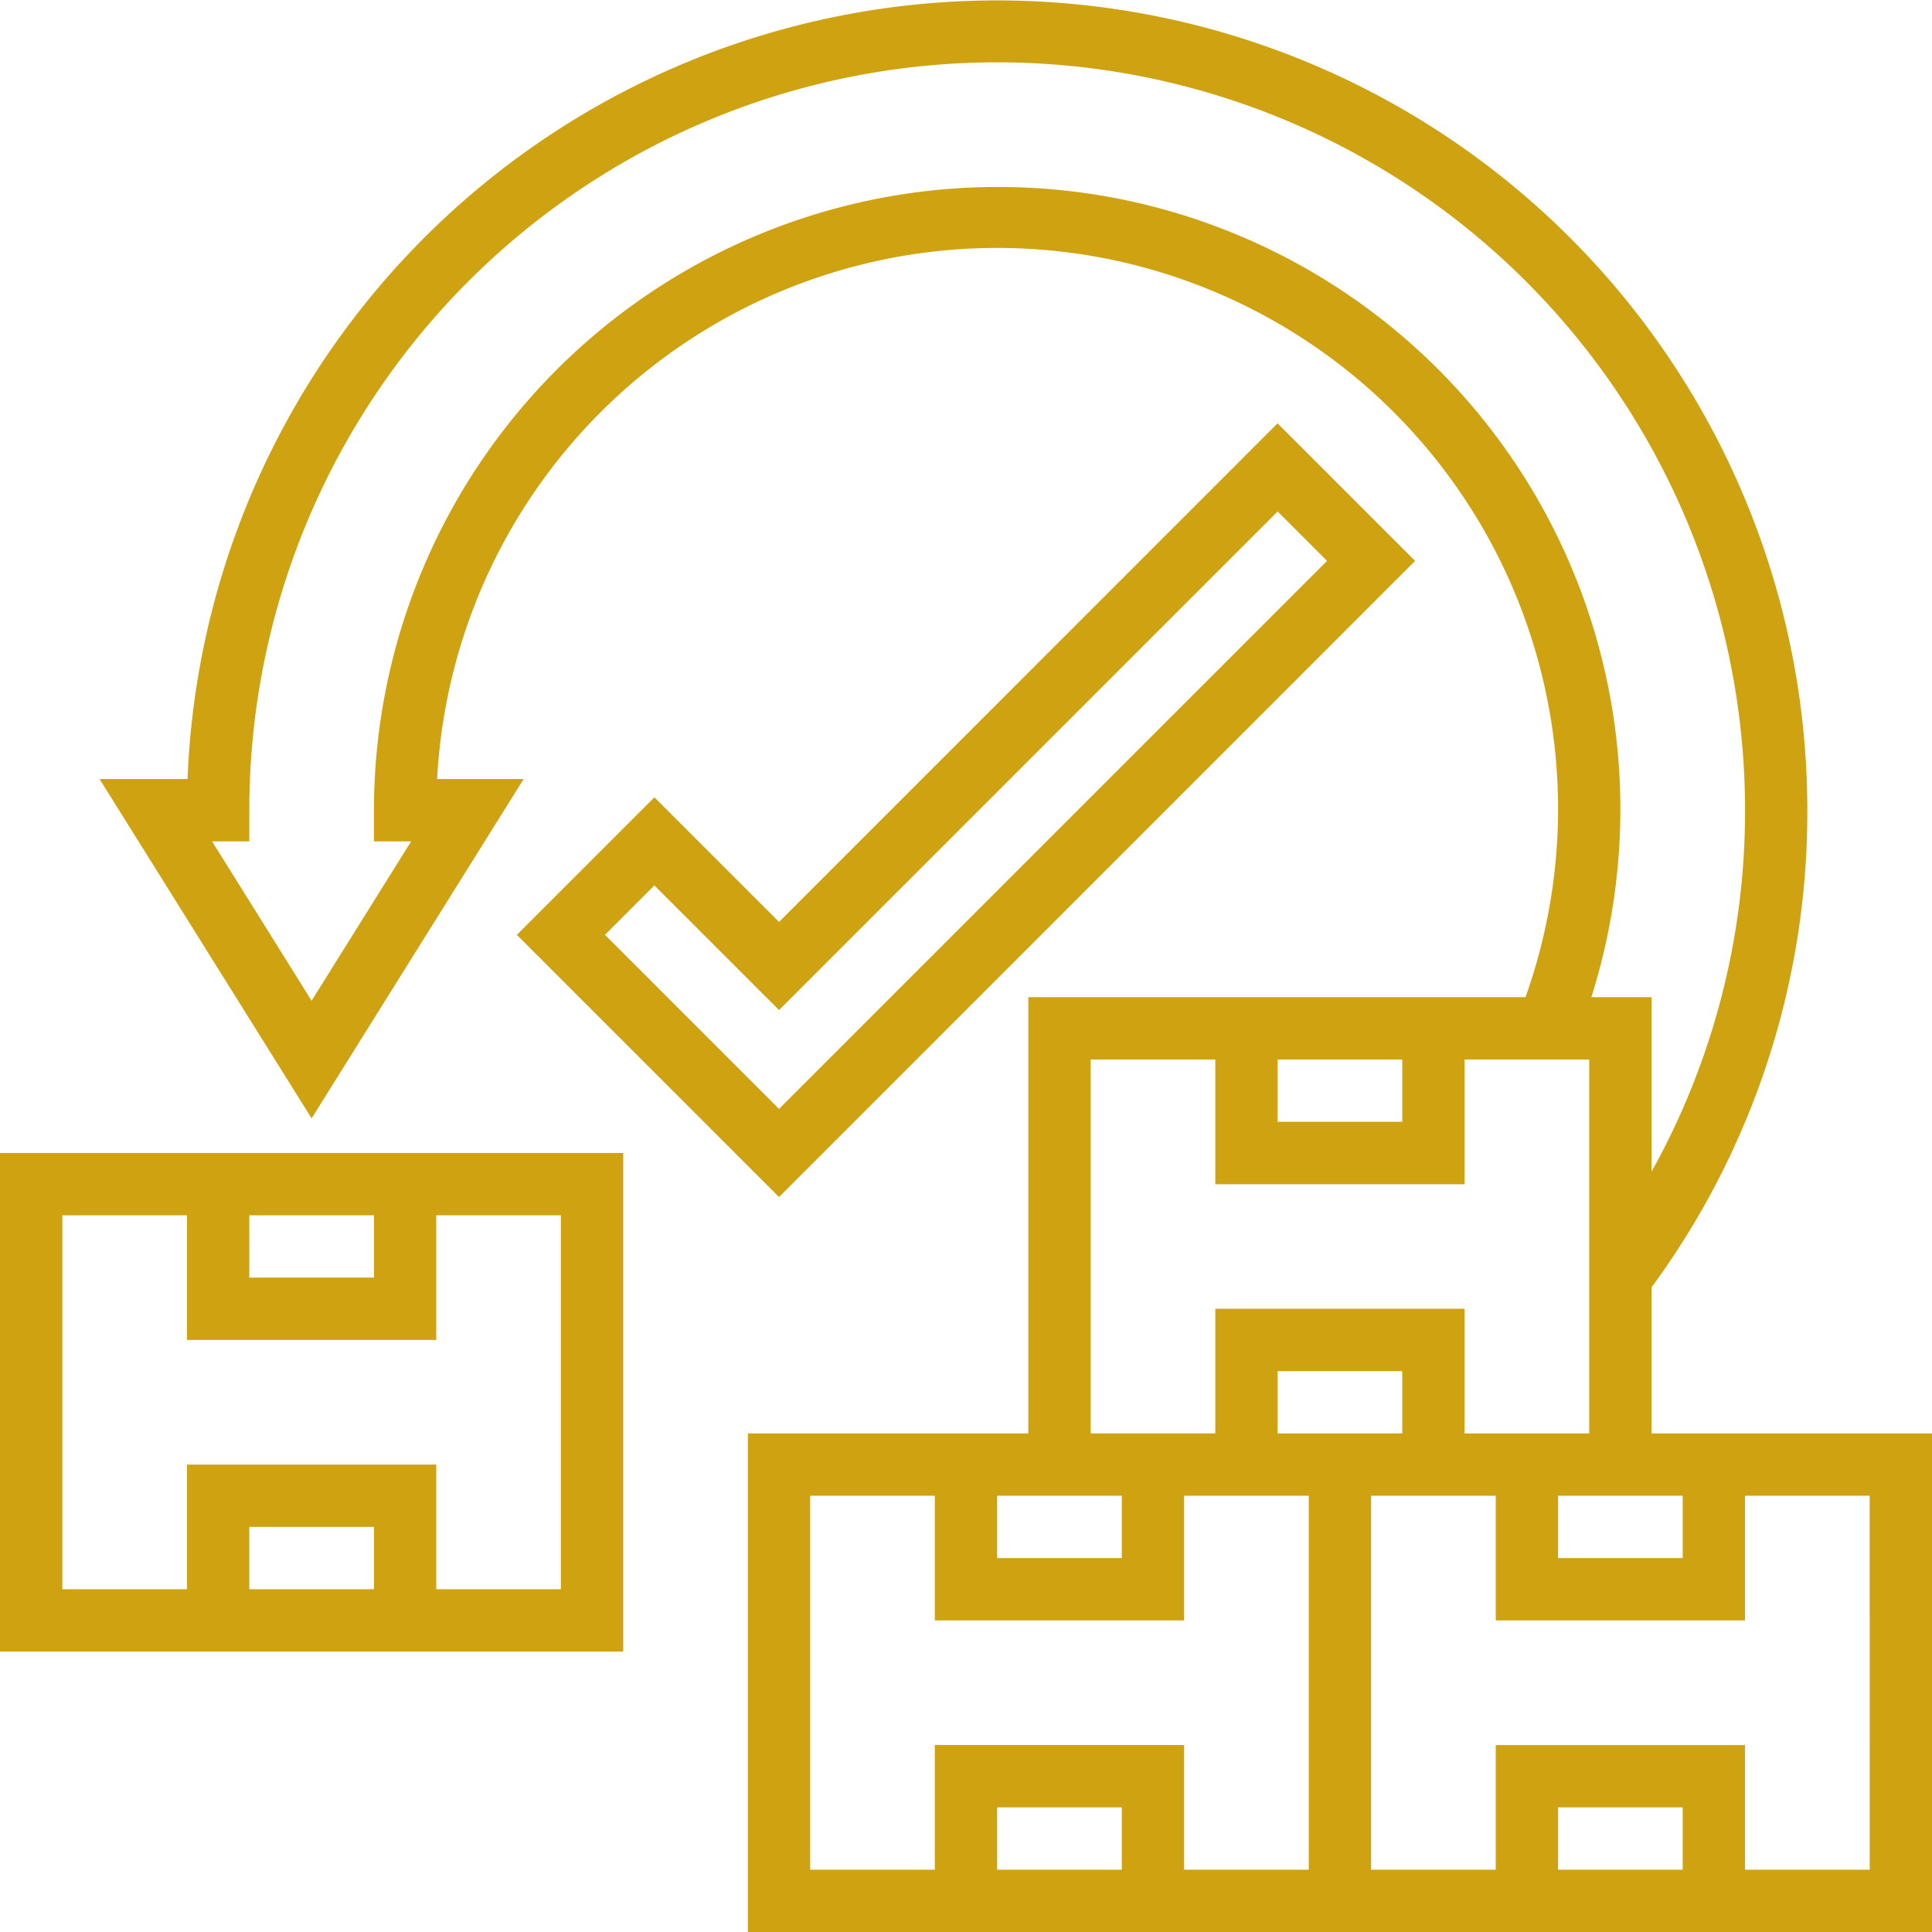 <svg xmlns="http://www.w3.org/2000/svg" width="112.734" height="112.734" viewBox="0 0 112.734 112.734"><defs><style>.a{fill:#CEA211;}</style></defs><g transform="translate(-1 -1)"><path class="a" d="M94.755,84.642V76.119a46.845,46.845,0,0,0,9.091-27.844A47.276,47.276,0,0,0,9.33,46.457H4.195l12.374,19.8,12.374-19.8H23.893A32.727,32.727,0,1,1,87.4,59.185H58.389V84.642H42.025v29.093h69.1V84.642ZM89.3,88.278h7.273v3.637H89.3ZM56.571,11.91A36.407,36.407,0,0,0,20.205,48.276v1.818h2.173l-5.809,9.3-5.809-9.3h2.173V48.276a43.639,43.639,0,0,1,87.278,0A43.232,43.232,0,0,1,94.755,69.37V59.185H91.242A36.312,36.312,0,0,0,56.571,11.91ZM72.936,62.822h7.273v3.637H72.936Zm-10.91,0H69.3V70.1H83.845V62.822h7.273v21.82H83.845V77.368H69.3v7.273H62.026ZM56.571,88.278h7.273v3.637H56.571Zm7.273,21.82H56.571v-3.637h7.273Zm10.91,0H67.481v-7.273H52.934V110.1H45.661V88.278h7.273v7.273H67.481V88.278h7.273Zm0-25.456H72.936V81.005h7.273v3.637H74.754ZM96.574,110.1H89.3v-3.637h7.273Zm10.91,0H100.21v-7.273H85.664V110.1H78.391V88.278h7.273v7.273H100.21V88.278h7.273Z" transform="translate(2.614)"/><path class="a" d="M1,67.093H37.366V38H1Zm21.82-3.637H15.546V59.82H22.82Zm-7.273-21.82H22.82v3.637H15.546Zm-10.91,0H11.91V48.91H26.456V41.637h7.273v21.82H26.456V56.183H11.91v7.273H4.637Z" transform="translate(0 30.277)"/><path class="a" d="M70,22.612l-8.026-8.026L32.885,43.679l-7.273-7.273-8.026,8.026,15.3,15.3ZM25.612,41.548l7.273,7.273L61.978,19.728l2.884,2.884L32.885,54.589,22.728,44.432Z" transform="translate(13.572 11.117)"/></g></svg>